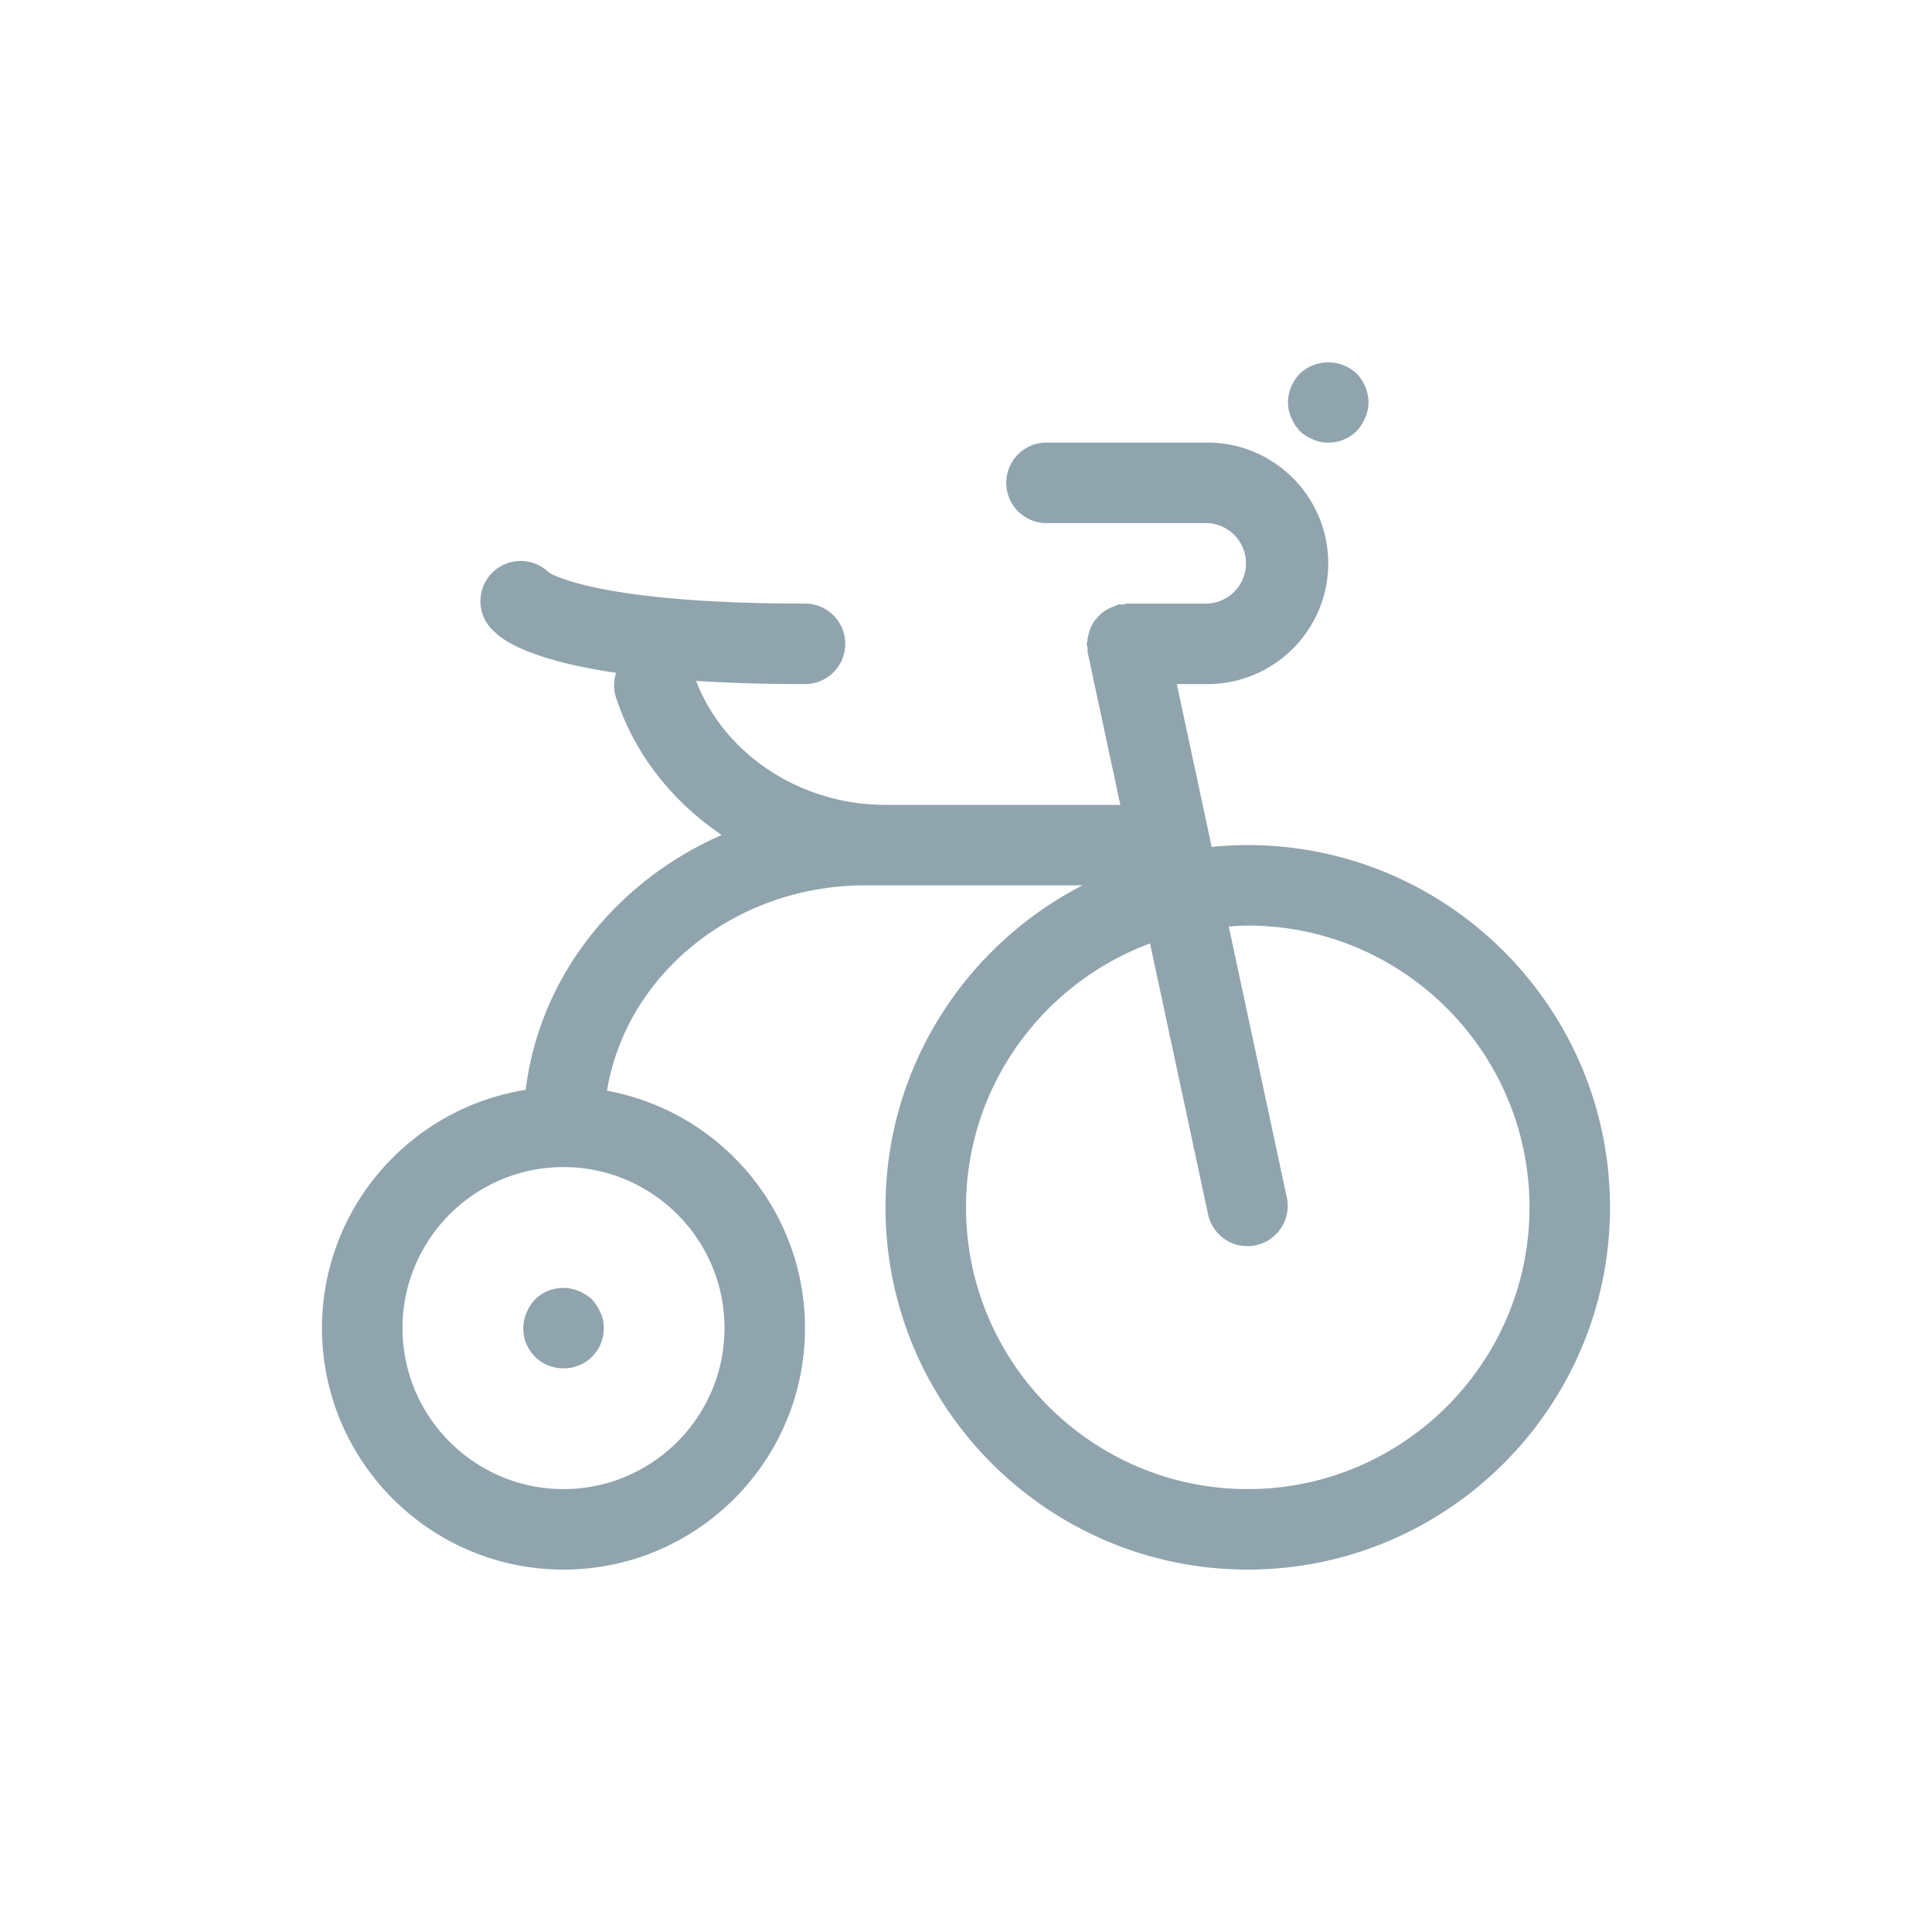 <svg xmlns="http://www.w3.org/2000/svg" width="48" height="48" viewBox="0 0 48 48">
    <g fill="none" fill-rule="evenodd">
        <path fill="#FFF" fill-opacity="0" fill-rule="nonzero" d="M0 0h48v48H0z"/>
        <path fill="#90A4AE" d="M31 36.996c-3.86 0-7-3.14-7-7 0-3.005 1.907-5.566 4.572-6.557l1.45 6.767a1.001 1.001 0 0 0 1.956-.42l-1.45-6.767c.157-.009.313-.023.472-.023 3.86 0 7 3.141 7 7 0 3.86-3.14 7-7 7m-13-4c0 2.206-1.794 4-4 4s-4-1.794-4-4 1.794-4 4-4 4 1.794 4 4m13-12c4.962 0 9 4.037 9 9s-4.038 9-9 9-9-4.037-9-9c0-3.483 1.993-6.505 4.896-8H21.5c-3.253 0-5.948 2.22-6.419 5.103 2.794.51 4.919 2.958 4.919 5.897 0 3.31-2.691 6-6 6s-6-2.69-6-6c0-2.988 2.198-5.466 5.061-5.919.343-2.814 2.245-5.183 4.87-6.332-1.23-.83-2.182-2.024-2.635-3.445a.968.968 0 0 1 .012-.584c-2.033-.299-2.765-.763-3.015-1.013a1 1 0 1 1 1.346-1.477c.135.083 1.403.77 6.361.77a1 1 0 1 1 0 2c-1.033 0-1.925-.03-2.705-.079.698 1.821 2.588 3.08 4.705 3.08h5.834l-.812-3.79c-.008-.037.002-.072-.001-.108-.004-.036-.021-.067-.021-.103 0-.032.016-.06.019-.09a.89.89 0 0 1 .04-.2.96.96 0 0 1 .069-.173.968.968 0 0 1 .105-.156.957.957 0 0 1 .473-.32c.03-.01.053-.032.085-.039.035-.007.069.002.105 0 .036-.004.067-.022.104-.022h2a1.001 1.001 0 0 0 0-2h-4a1 1 0 1 1 0-2h4c1.654 0 3 1.346 3 3s-1.346 3-3 3h-.763l.867 4.046c.295-.029.594-.046.896-.046zm-17.92 11.62a.995.995 0 0 0 .21 1.09c.19.19.44.29.71.29a.99.99 0 0 0 1-1c0-.13-.02-.26-.08-.38-.05-.12-.12-.23-.21-.33-.1-.09-.2-.16-.33-.21a1 1 0 0 0-1.09.21c-.09.1-.16.21-.21.33zm19.21-21.91c-.09-.1-.16-.21-.21-.33a.991.991 0 0 1-.08-.38c0-.26.11-.52.29-.71a1.032 1.032 0 0 1 1.42 0c.18.19.29.45.29.71 0 .13-.03.26-.08.38s-.12.23-.21.33a.99.99 0 0 1-.71.29.826.826 0 0 1-.38-.08.973.973 0 0 1-.33-.21z"/>
    </g>
</svg>
